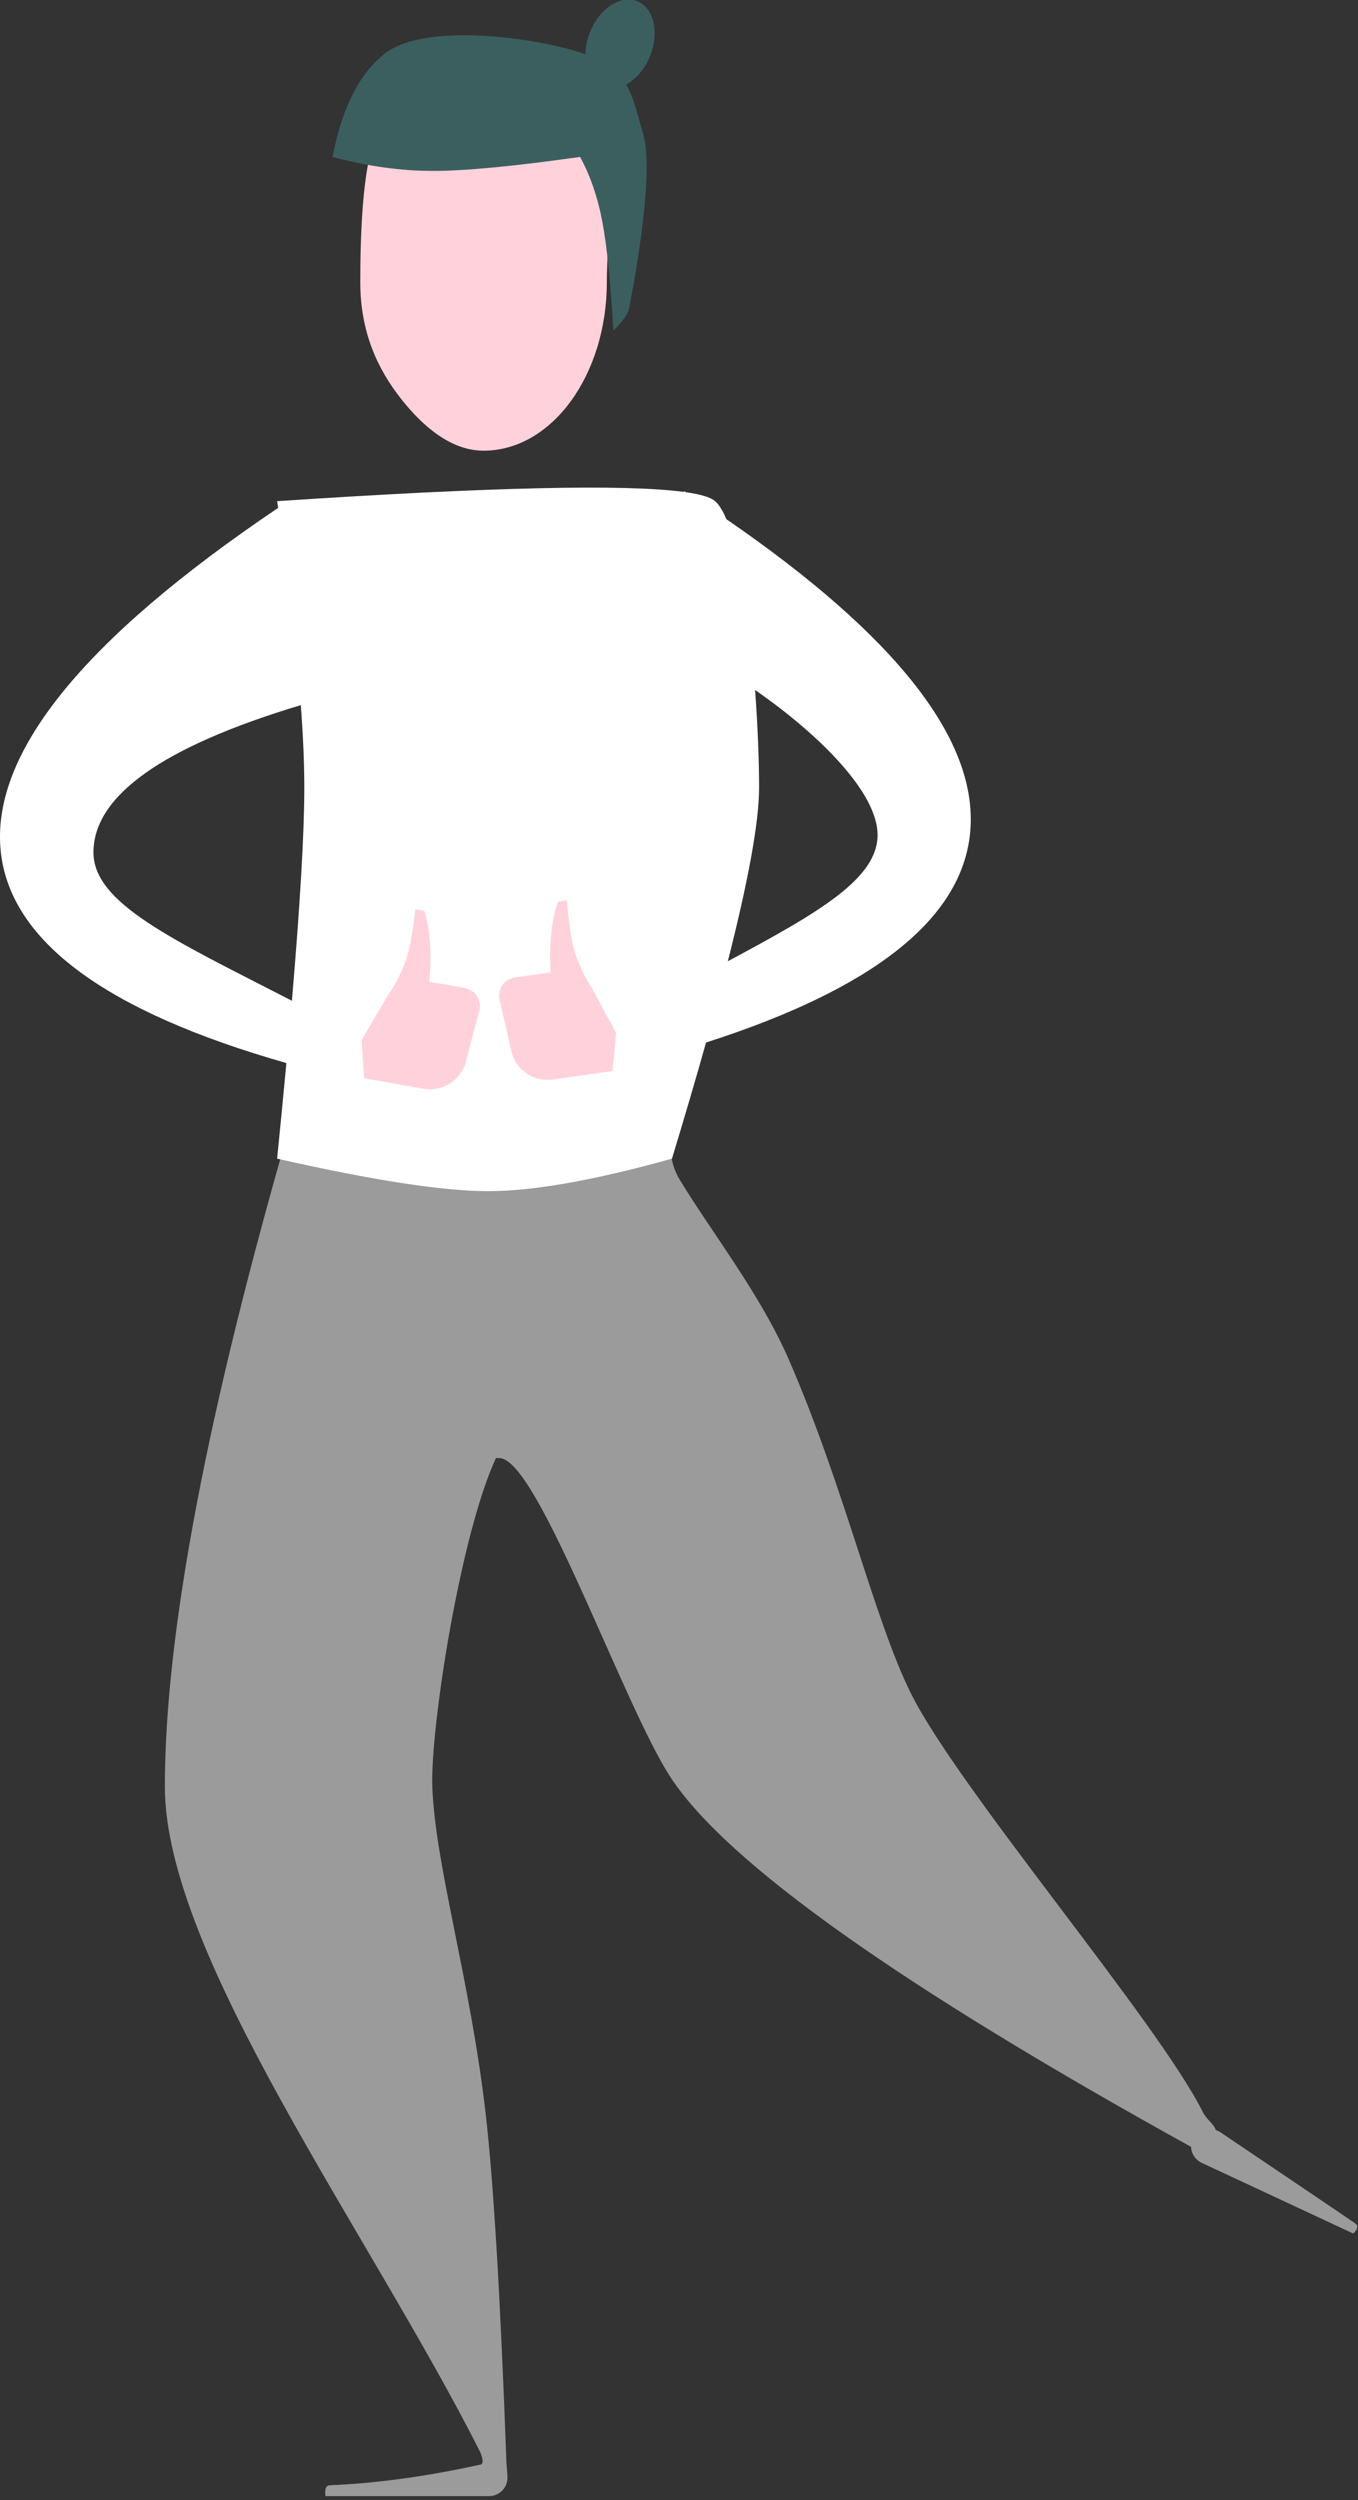 <?xml version="1.0" encoding="UTF-8"?>
<svg width="125px" height="230px" viewBox="0 0 125 230" version="1.1" xmlns="http://www.w3.org/2000/svg" xmlns:xlink="http://www.w3.org/1999/xlink">
    <rect x="0" y="0" width="125" height="230" fill="#333333" stroke="none"/>
    <!-- Generator: Sketch 52.6 (67491) - http://www.bohemiancoding.com/sketch -->
    <title>Group 2</title>
    <desc>Created with Sketch.</desc>
    <g id="Page-1" stroke="none" stroke-width="1" fill="none" fill-rule="evenodd">
        <g id="kehuja4_EIVALITTU" transform="translate(-171, -79)">
            <g id="Group-2" transform="translate(171, 77)">
                <path d="M44.217,227.621 C34.11,207.584 15.18,181.932 15.176,166.379 C15.173,152.24 19.098,131.652 26.95,104.615 L50.192,104.62 L63.132,102.57 C61.469,105.76 61.282,108.415 62.57,110.537 C65.571,115.48 70.014,121.098 72.631,127.131 C77.766,138.969 80.421,150.828 83.798,157.691 C88.138,166.513 106.573,187.984 110.738,196.349 C111.043,196.961 111.746,197.439 111.897,197.915 C111.871,197.915 111.846,197.915 111.821,197.915 L112.272,198.126 C120.369,203.578 124.544,206.4 124.796,206.592 C125.049,206.785 124.972,207.082 124.564,207.486 L115.587,203.3 L110.612,200.98 C110.542,200.947 110.474,200.91 110.408,200.867 C109.927,200.556 109.654,200.042 109.632,199.51 C82.86,184.71 66.894,173.383 61.734,165.528 C57.42,158.961 49.474,136.147 45.972,136.147 C45.866,136.147 45.761,136.144 45.655,136.137 C42.385,143.134 39.602,160.978 39.794,166.384 C40.05,173.592 43.301,184.215 44.707,196.483 C45.433,202.814 46.069,213.51 46.617,228.57 L46.71,229.818 C46.779,230.755 46.076,231.57 45.14,231.639 C45.098,231.642 45.056,231.644 45.014,231.644 L29.959,231.644 C29.878,231.052 29.978,230.724 30.261,230.658 C30.528,230.596 35.899,230.591 44.217,228.743 C44.492,228.682 44.491,228.309 44.217,227.621 Z" id="Combined-Shape" fill="#9B9B9B"></path>
                <path d="M64.988,97.913 C64.072,101.175 63.027,104.736 61.853,108.596 C54.713,110.59 49.071,111.586 44.928,111.586 C40.785,111.586 34.312,110.59 25.51,108.596 C25.823,105.48 26.106,102.548 26.36,99.801 C9.759,95.069 0.999,88.609 0.08,80.422 C-0.929,71.431 7.578,60.866 25.6,48.728 C25.57,48.522 25.54,48.316 25.51,48.108 C45.085,46.806 57.571,46.523 62.969,47.26 C62.971,47.232 62.974,47.205 62.976,47.177 C63.031,47.213 63.087,47.248 63.142,47.284 C64.539,47.486 65.433,47.761 65.824,48.108 C66.196,48.438 66.54,49.006 66.857,49.761 C82.612,60.59 90.093,70.198 89.3,78.586 C88.55,86.514 80.446,92.956 64.988,97.913 Z M66.996,90.434 C75.466,85.907 80.849,82.786 80.778,78.734 C80.713,75.029 75.81,69.868 69.503,65.477 C69.752,68.843 69.872,72.061 69.872,74.471 C69.872,77.565 68.913,82.886 66.996,90.434 Z M26.87,94.069 C27.631,85.141 28.011,78.608 28.011,74.471 C28.011,72.279 27.904,69.745 27.691,66.871 C14.966,70.697 8.603,75.214 8.603,80.422 C8.603,85.115 15.896,88.433 26.87,94.069 Z" id="Combined-Shape" fill="#FFFFFF"></path>
                <path d="M45.918,97.781 L47.577,93.345 C47.957,92.579 48.281,91.609 48.549,90.432 C48.818,89.256 48.869,87.471 48.702,85.077 L49.531,85.077 C49.942,85.832 50.287,86.769 50.566,87.889 C50.845,89.009 51.027,90.189 51.113,91.429 L54.422,91.429 C55.361,91.429 56.122,92.19 56.122,93.129 C56.122,93.177 56.12,93.224 56.116,93.272 L55.709,98.099 C55.561,99.86 54.088,101.213 52.321,101.213 L46.748,101.213 L45.918,97.781 Z" id="Path-11" fill="#FFD1DB" transform="translate(51.02, 93.145) scale(-1, 1) rotate(8) translate(-51.02, -93.145) "></path>
                <path d="M34.014,98.63 L35.672,94.194 C36.052,93.429 36.376,92.458 36.645,91.281 C36.913,90.105 36.964,88.32 36.797,85.926 L37.626,85.926 C38.037,86.681 38.382,87.618 38.661,88.738 C38.94,89.858 39.122,91.039 39.208,92.278 L42.518,92.278 C43.456,92.278 44.218,93.039 44.218,93.978 C44.218,94.026 44.216,94.074 44.212,94.121 L43.804,98.948 C43.656,100.709 42.183,102.063 40.416,102.063 L34.843,102.063 L34.014,98.63 Z" id="Path-11" fill="#FFD1DB" transform="translate(39.116, 93.994) rotate(10) translate(-39.116, -93.994) "></path>
                <g id="Group" transform="translate(45.024, 24.746) scale(-1, 1) translate(-45.024, -24.746) translate(30.524, 5.246)">
                    <path d="M15.014,38.217 C17.984,38.217 20.559,36.03 22.582,33.479 C24.827,30.646 26.361,27.219 26.361,22.714 C26.361,19.259 26.232,11.815 24.833,9.238 C22.766,5.428 18.752,7.211 15.014,7.211 C11.829,7.211 6.691,6.35 4.63,9.238 C2.636,12.032 3.668,18.504 3.668,22.714 C3.668,31.276 8.748,38.217 15.014,38.217 Z" id="Oval" fill="#FFD1DB"></path>
                    <path d="M3.062,27.176 C3.32,22.694 3.664,19.331 4.094,17.087 C4.525,14.843 5.204,12.877 6.131,11.191 C12.189,12.05 16.703,12.479 19.671,12.479 C22.639,12.479 25.719,12.05 28.912,11.191 C28.024,6.568 26.37,3.364 23.948,1.579 C20.314,-1.098 10.648,0.133 6.131,1.579 C1.614,3.025 1.434,5.227 0.308,9.148 C-0.819,13.069 1.503,24.431 1.616,25.129 C1.692,25.595 2.174,26.278 3.062,27.176 Z" id="Path-20" fill="#3B5F5F"></path>
                </g>
                <ellipse id="Oval-25" fill="#3B5F5F" transform="translate(57.073, 6.051) rotate(22) translate(-57.073, -6.051) " cx="57.073" cy="6.051" rx="2.976" ry="4.246"></ellipse>
            </g>
        </g>
    </g>
</svg>